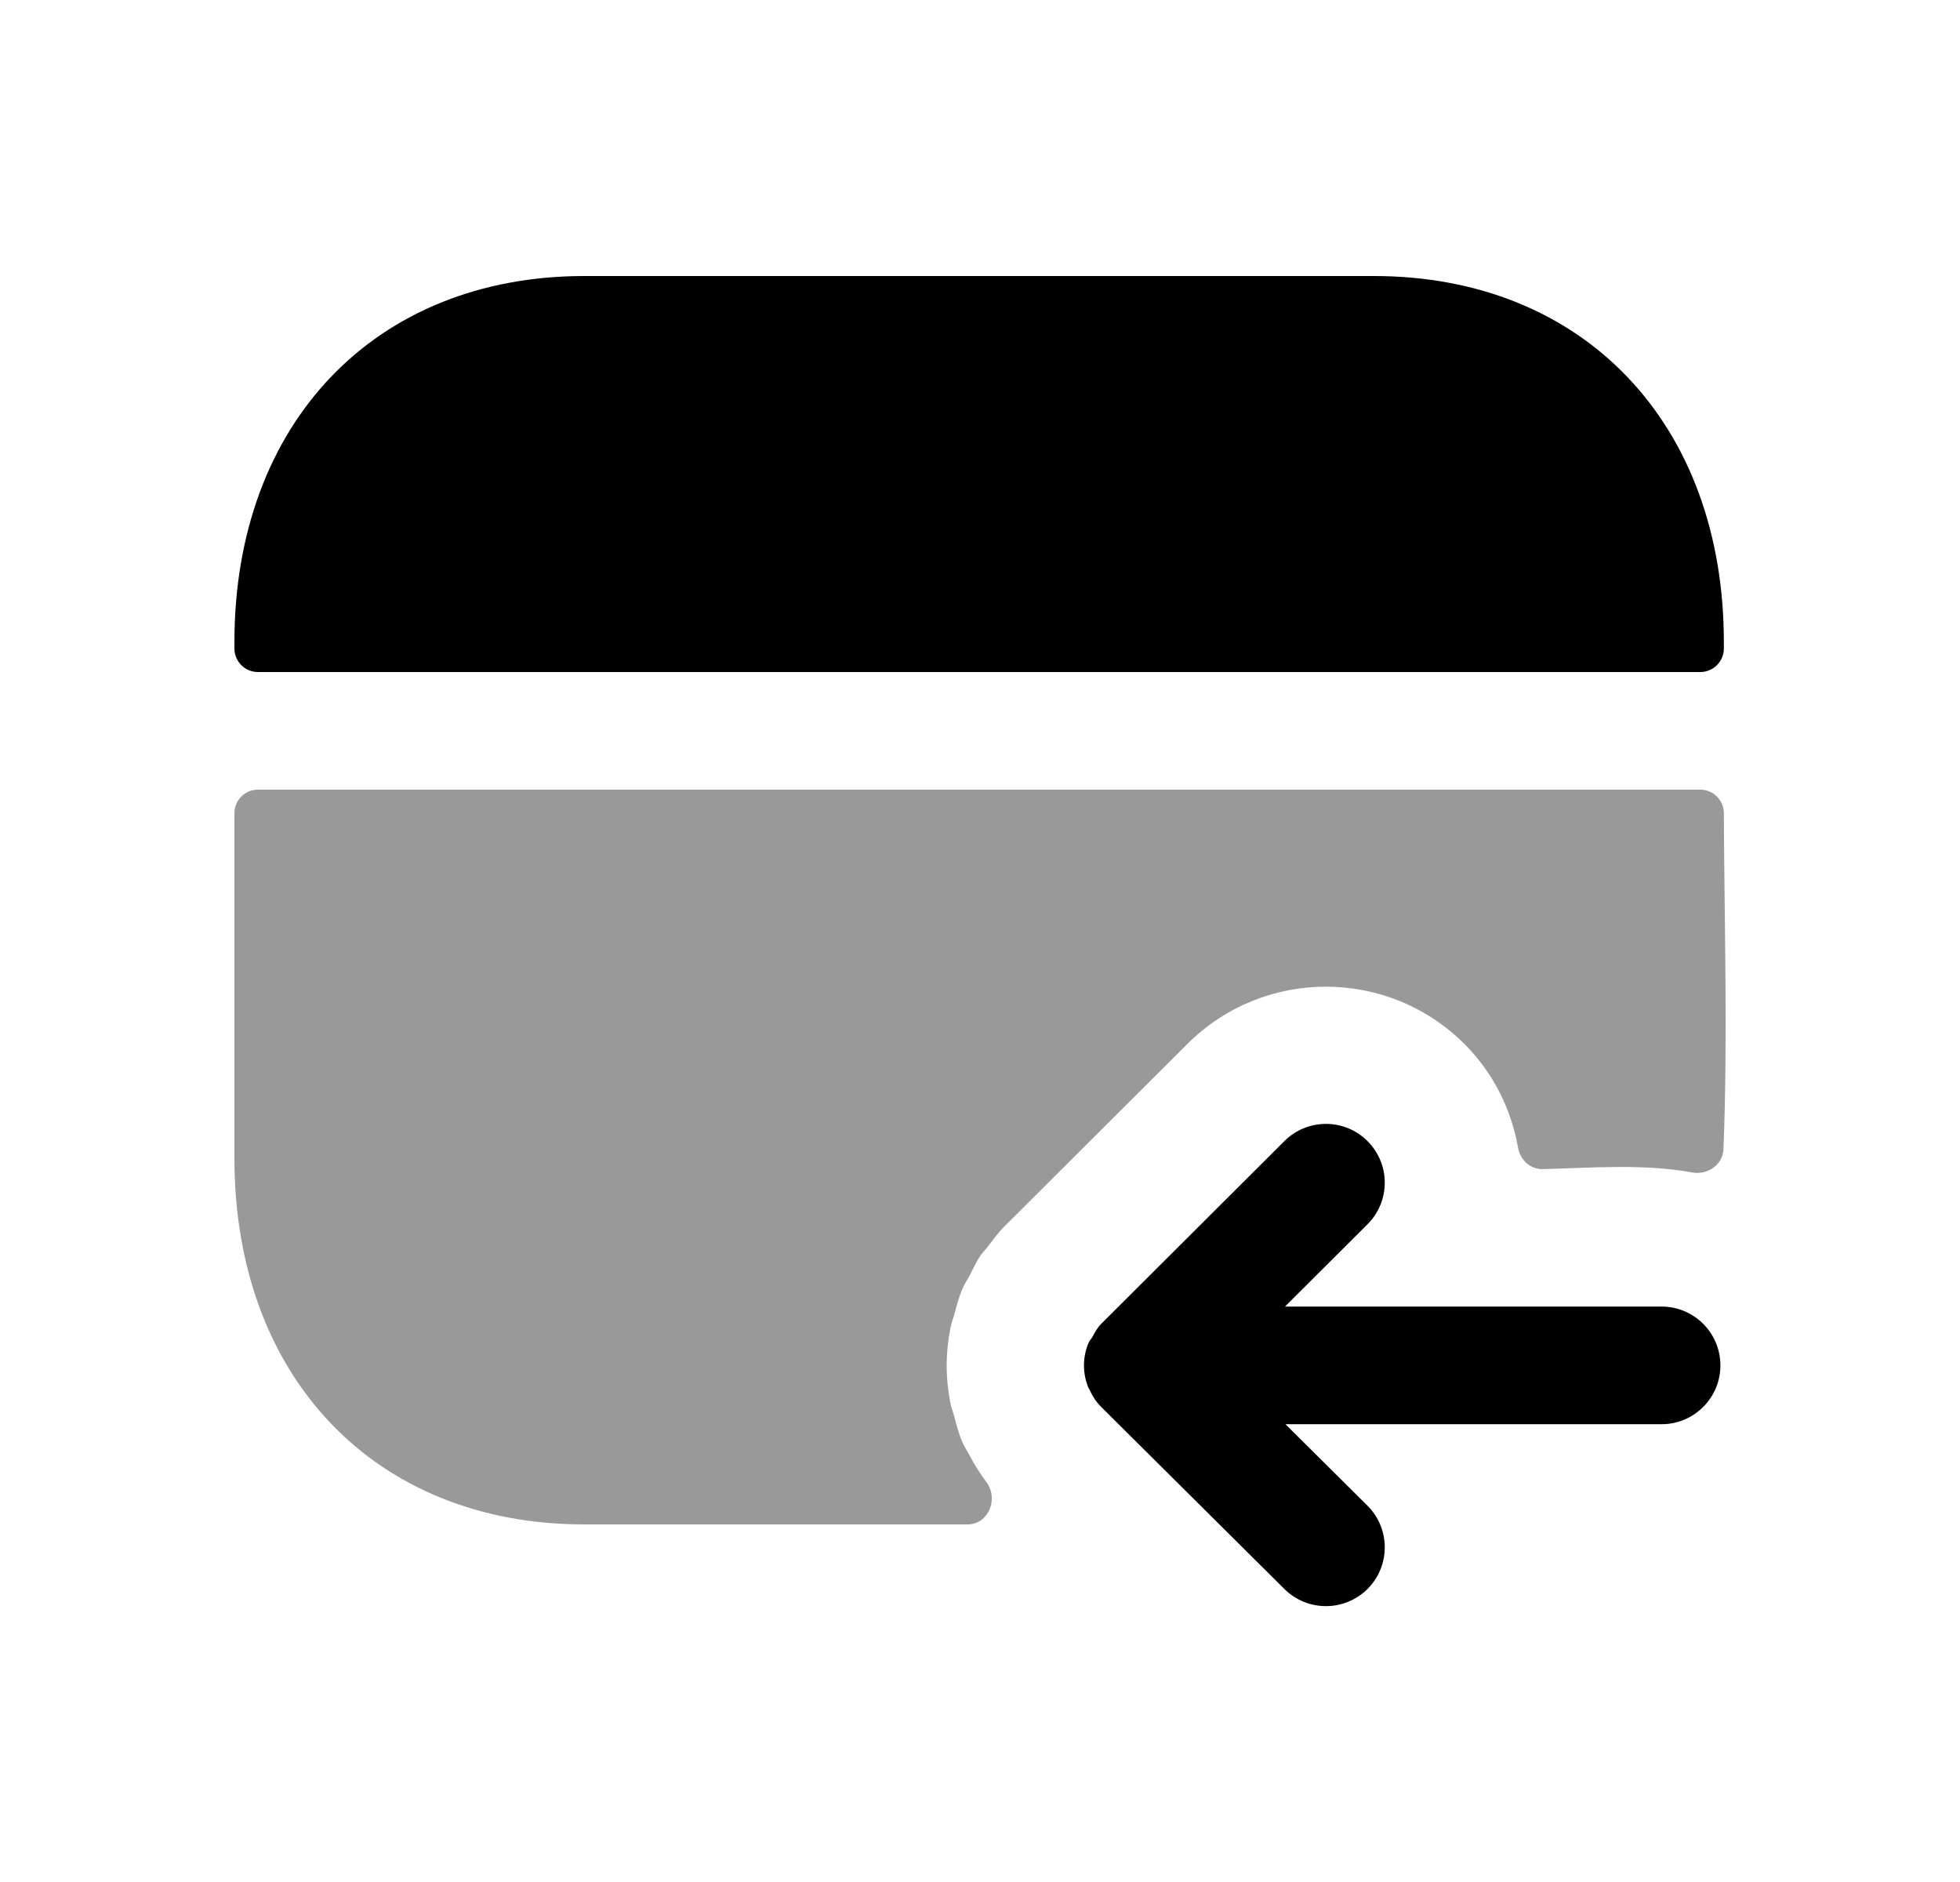 <svg width="25" height="24" viewBox="0 0 25 24" fill="none" xmlns="http://www.w3.org/2000/svg">
<path opacity="0.4" fill-rule="evenodd" clip-rule="evenodd" d="M2.99 14.77C2.99 17.563 4.784 19.44 7.452 19.44H12.34C12.608 19.44 12.742 19.114 12.581 18.9C12.503 18.794 12.431 18.682 12.367 18.56C12.336 18.5 12.297 18.444 12.271 18.381C12.226 18.275 12.198 18.162 12.168 18.05C12.156 18.004 12.136 17.961 12.127 17.914C12.094 17.751 12.075 17.584 12.075 17.416C12.075 17.246 12.094 17.078 12.127 16.914C12.137 16.861 12.159 16.813 12.172 16.762C12.201 16.655 12.229 16.548 12.271 16.446C12.297 16.383 12.335 16.327 12.367 16.267C12.411 16.183 12.45 16.096 12.502 16.016C12.528 15.977 12.563 15.945 12.591 15.908C12.661 15.817 12.727 15.724 12.809 15.642L15.146 13.312C16.125 12.337 17.707 12.34 18.683 13.317C19.055 13.691 19.277 14.153 19.363 14.636C19.39 14.791 19.519 14.913 19.677 14.909C20.304 14.893 20.968 14.838 21.586 14.952C21.78 14.987 21.975 14.853 21.983 14.656C22.039 13.232 21.994 11.796 21.988 10.37C21.988 10.205 21.853 10.07 21.688 10.07H3.289C3.124 10.07 2.99 10.205 2.99 10.37V14.77Z" fill="black"/>
<path fill-rule="evenodd" clip-rule="evenodd" d="M17.524 3.52H7.453C4.784 3.52 2.99 5.397 2.99 8.19V8.27C2.99 8.435 3.124 8.57 3.29 8.57H21.688C21.853 8.57 21.988 8.435 21.988 8.27V8.19C21.988 5.397 20.194 3.52 17.524 3.52Z" fill="black"/>
<path fill-rule="evenodd" clip-rule="evenodd" d="M21.194 16.662H16.39L17.442 15.613C17.736 15.32 17.736 14.846 17.444 14.553C17.151 14.259 16.676 14.259 16.383 14.551L14.047 16.881C13.997 16.93 13.965 16.992 13.932 17.052C13.918 17.076 13.897 17.095 13.886 17.121C13.847 17.212 13.826 17.311 13.826 17.413C13.826 17.514 13.847 17.613 13.886 17.704C13.888 17.709 13.893 17.712 13.895 17.717C13.932 17.801 13.982 17.879 14.048 17.944L16.384 20.265C16.531 20.41 16.721 20.482 16.913 20.482C17.105 20.482 17.298 20.408 17.445 20.261C17.737 19.967 17.735 19.492 17.441 19.2L16.396 18.162H21.194C21.608 18.162 21.944 17.826 21.944 17.412C21.944 16.998 21.608 16.662 21.194 16.662Z" fill="black"/>
</svg>